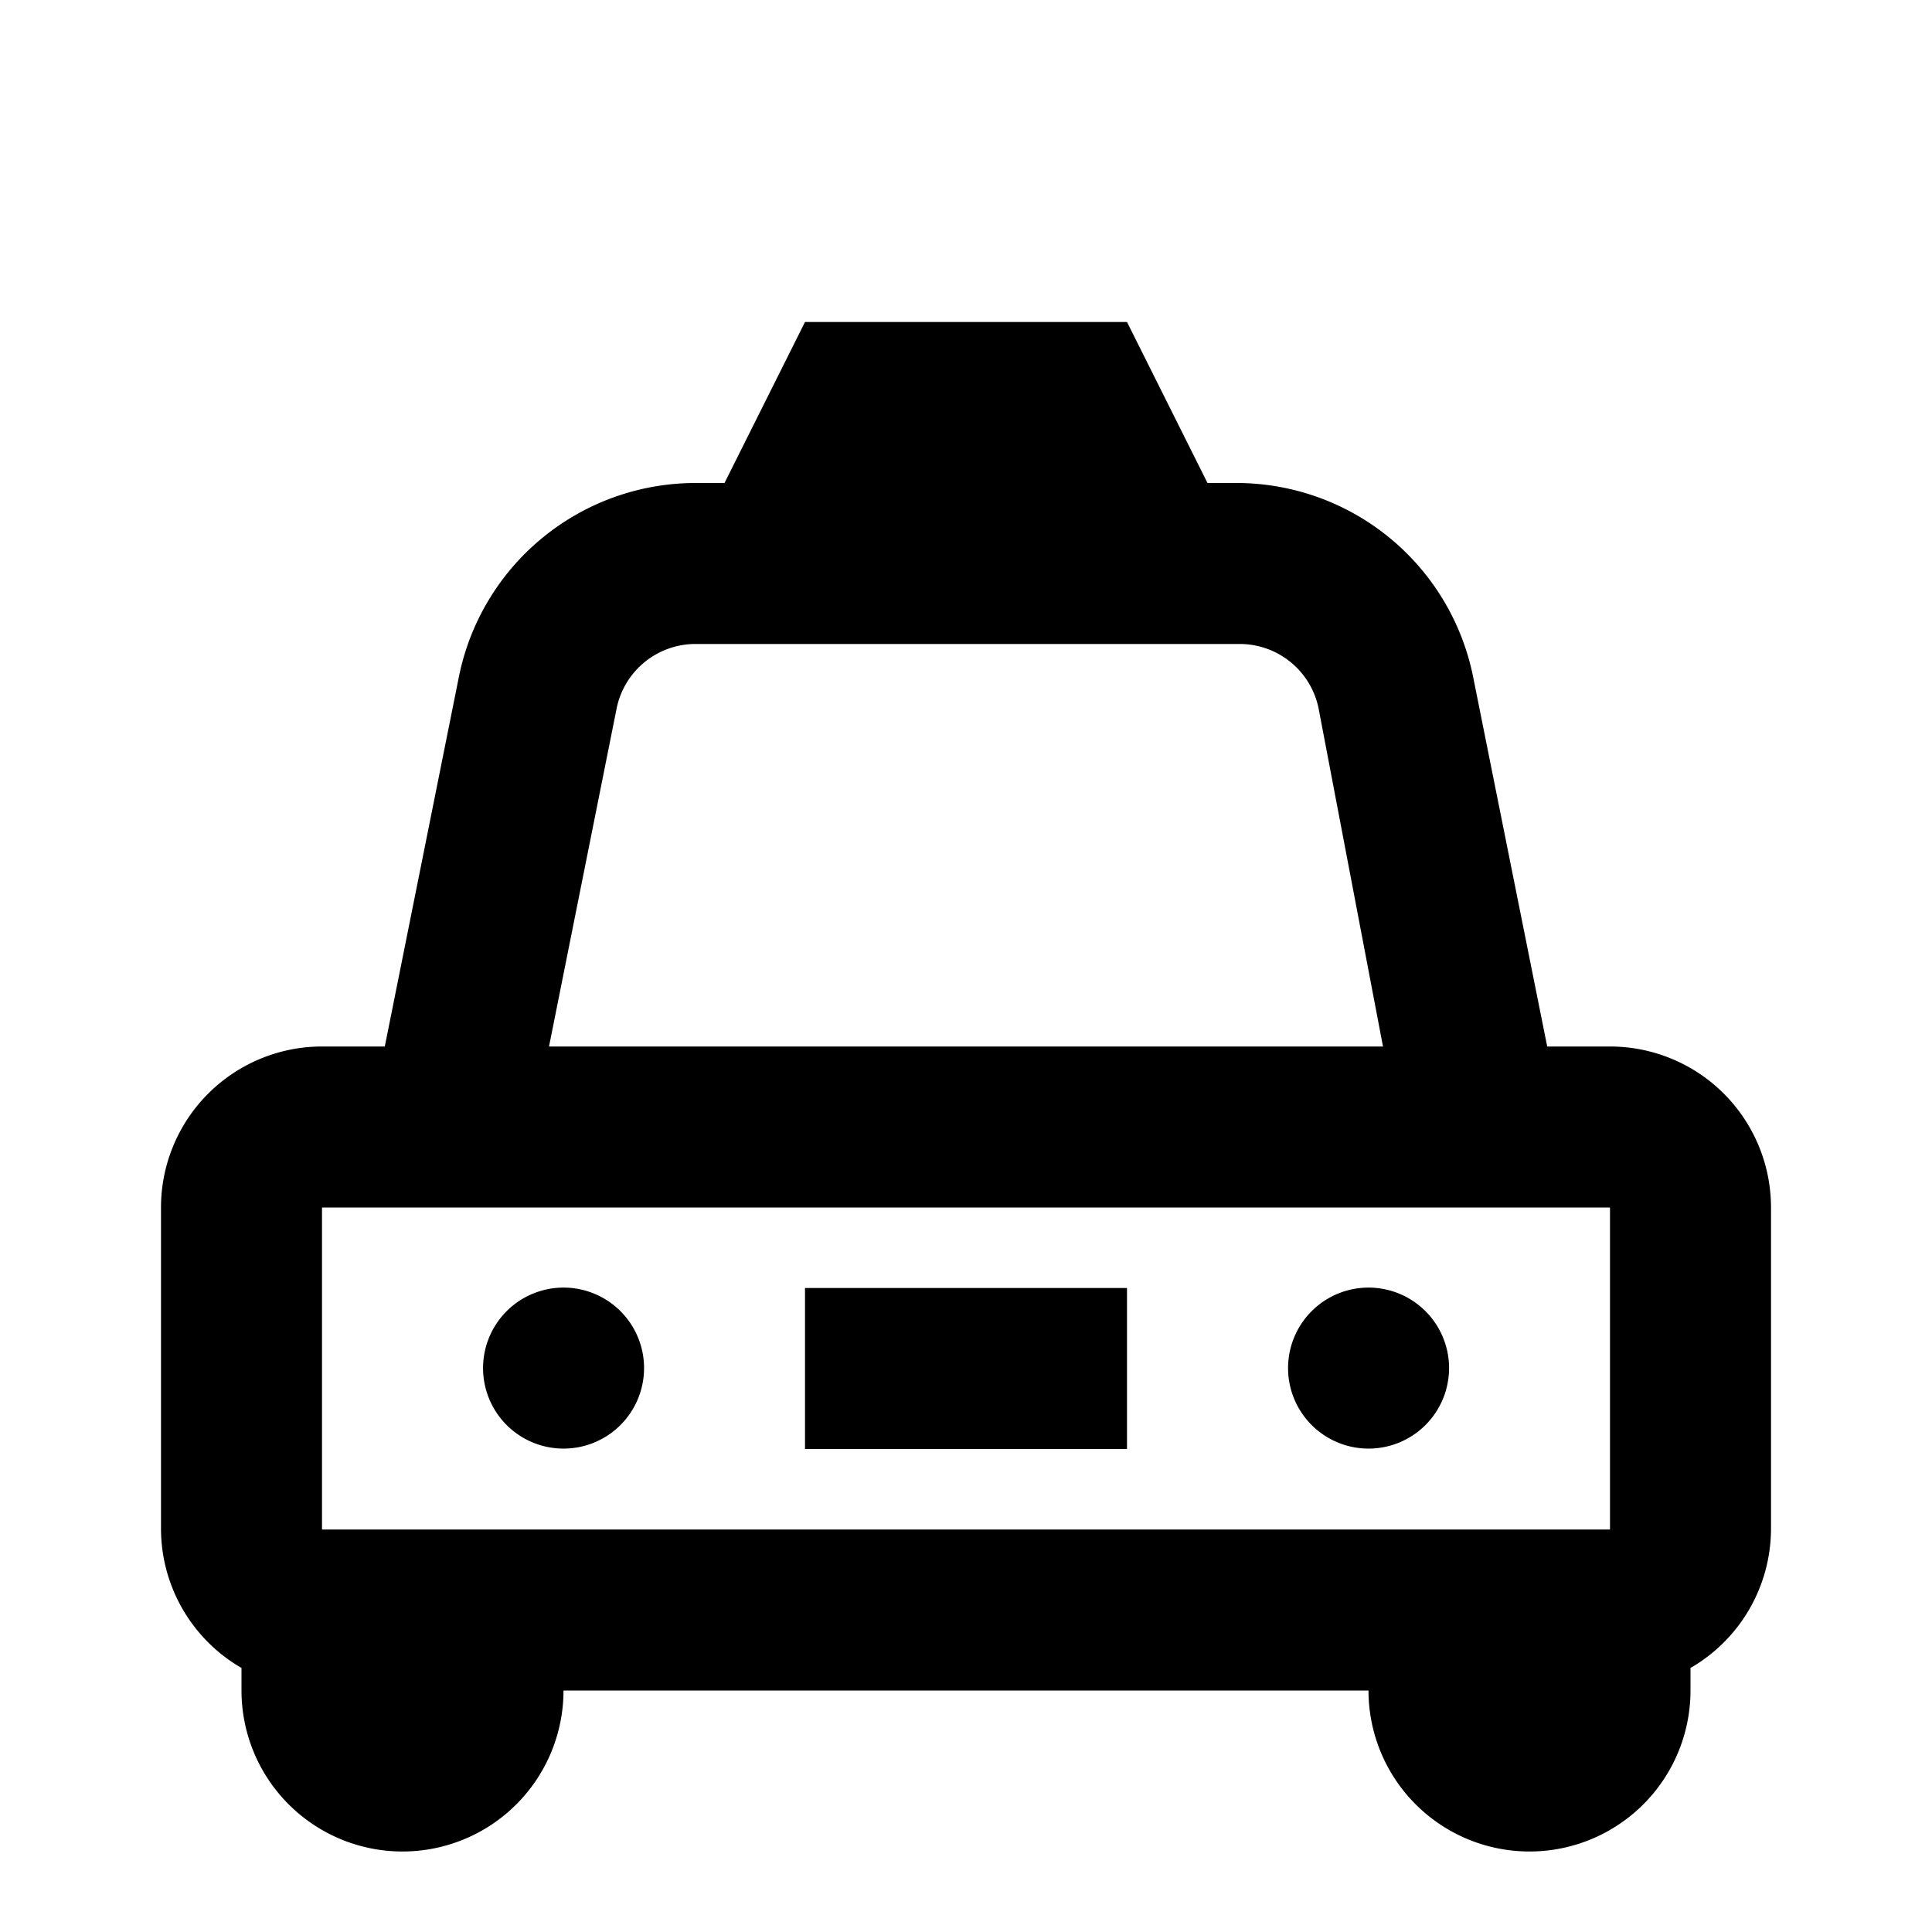 <svg xmlns="http://www.w3.org/2000/svg" viewBox="0 0 24 24"><title>_</title><path d="M20,13H19.22L18.3,8.41A3,3,0,0,0,15.36,6H15L14,4H10L9,6H8.64A3,3,0,0,0,5.7,8.41L4.78,13H4a2,2,0,0,0-2,2v4a2,2,0,0,0,1,1.72V21a2,2,0,1,0,4,0H17a2,2,0,0,0,4,0V20.72A2,2,0,0,0,22,19V15A2,2,0,0,0,20,13ZM7.66,8.8a1,1,0,0,1,1-.8h6.72a1,1,0,0,1,1,.8L17.18,13H6.82ZM4,19V15H20v4H4Zm3.71-2.71a1,1,0,1,0,0,1.41A1,1,0,0,0,7.71,16.29Zm10,0a1,1,0,1,0,0,1.41A1,1,0,0,0,17.71,16.29ZM10,16v2h4V16H10Z"/></svg>